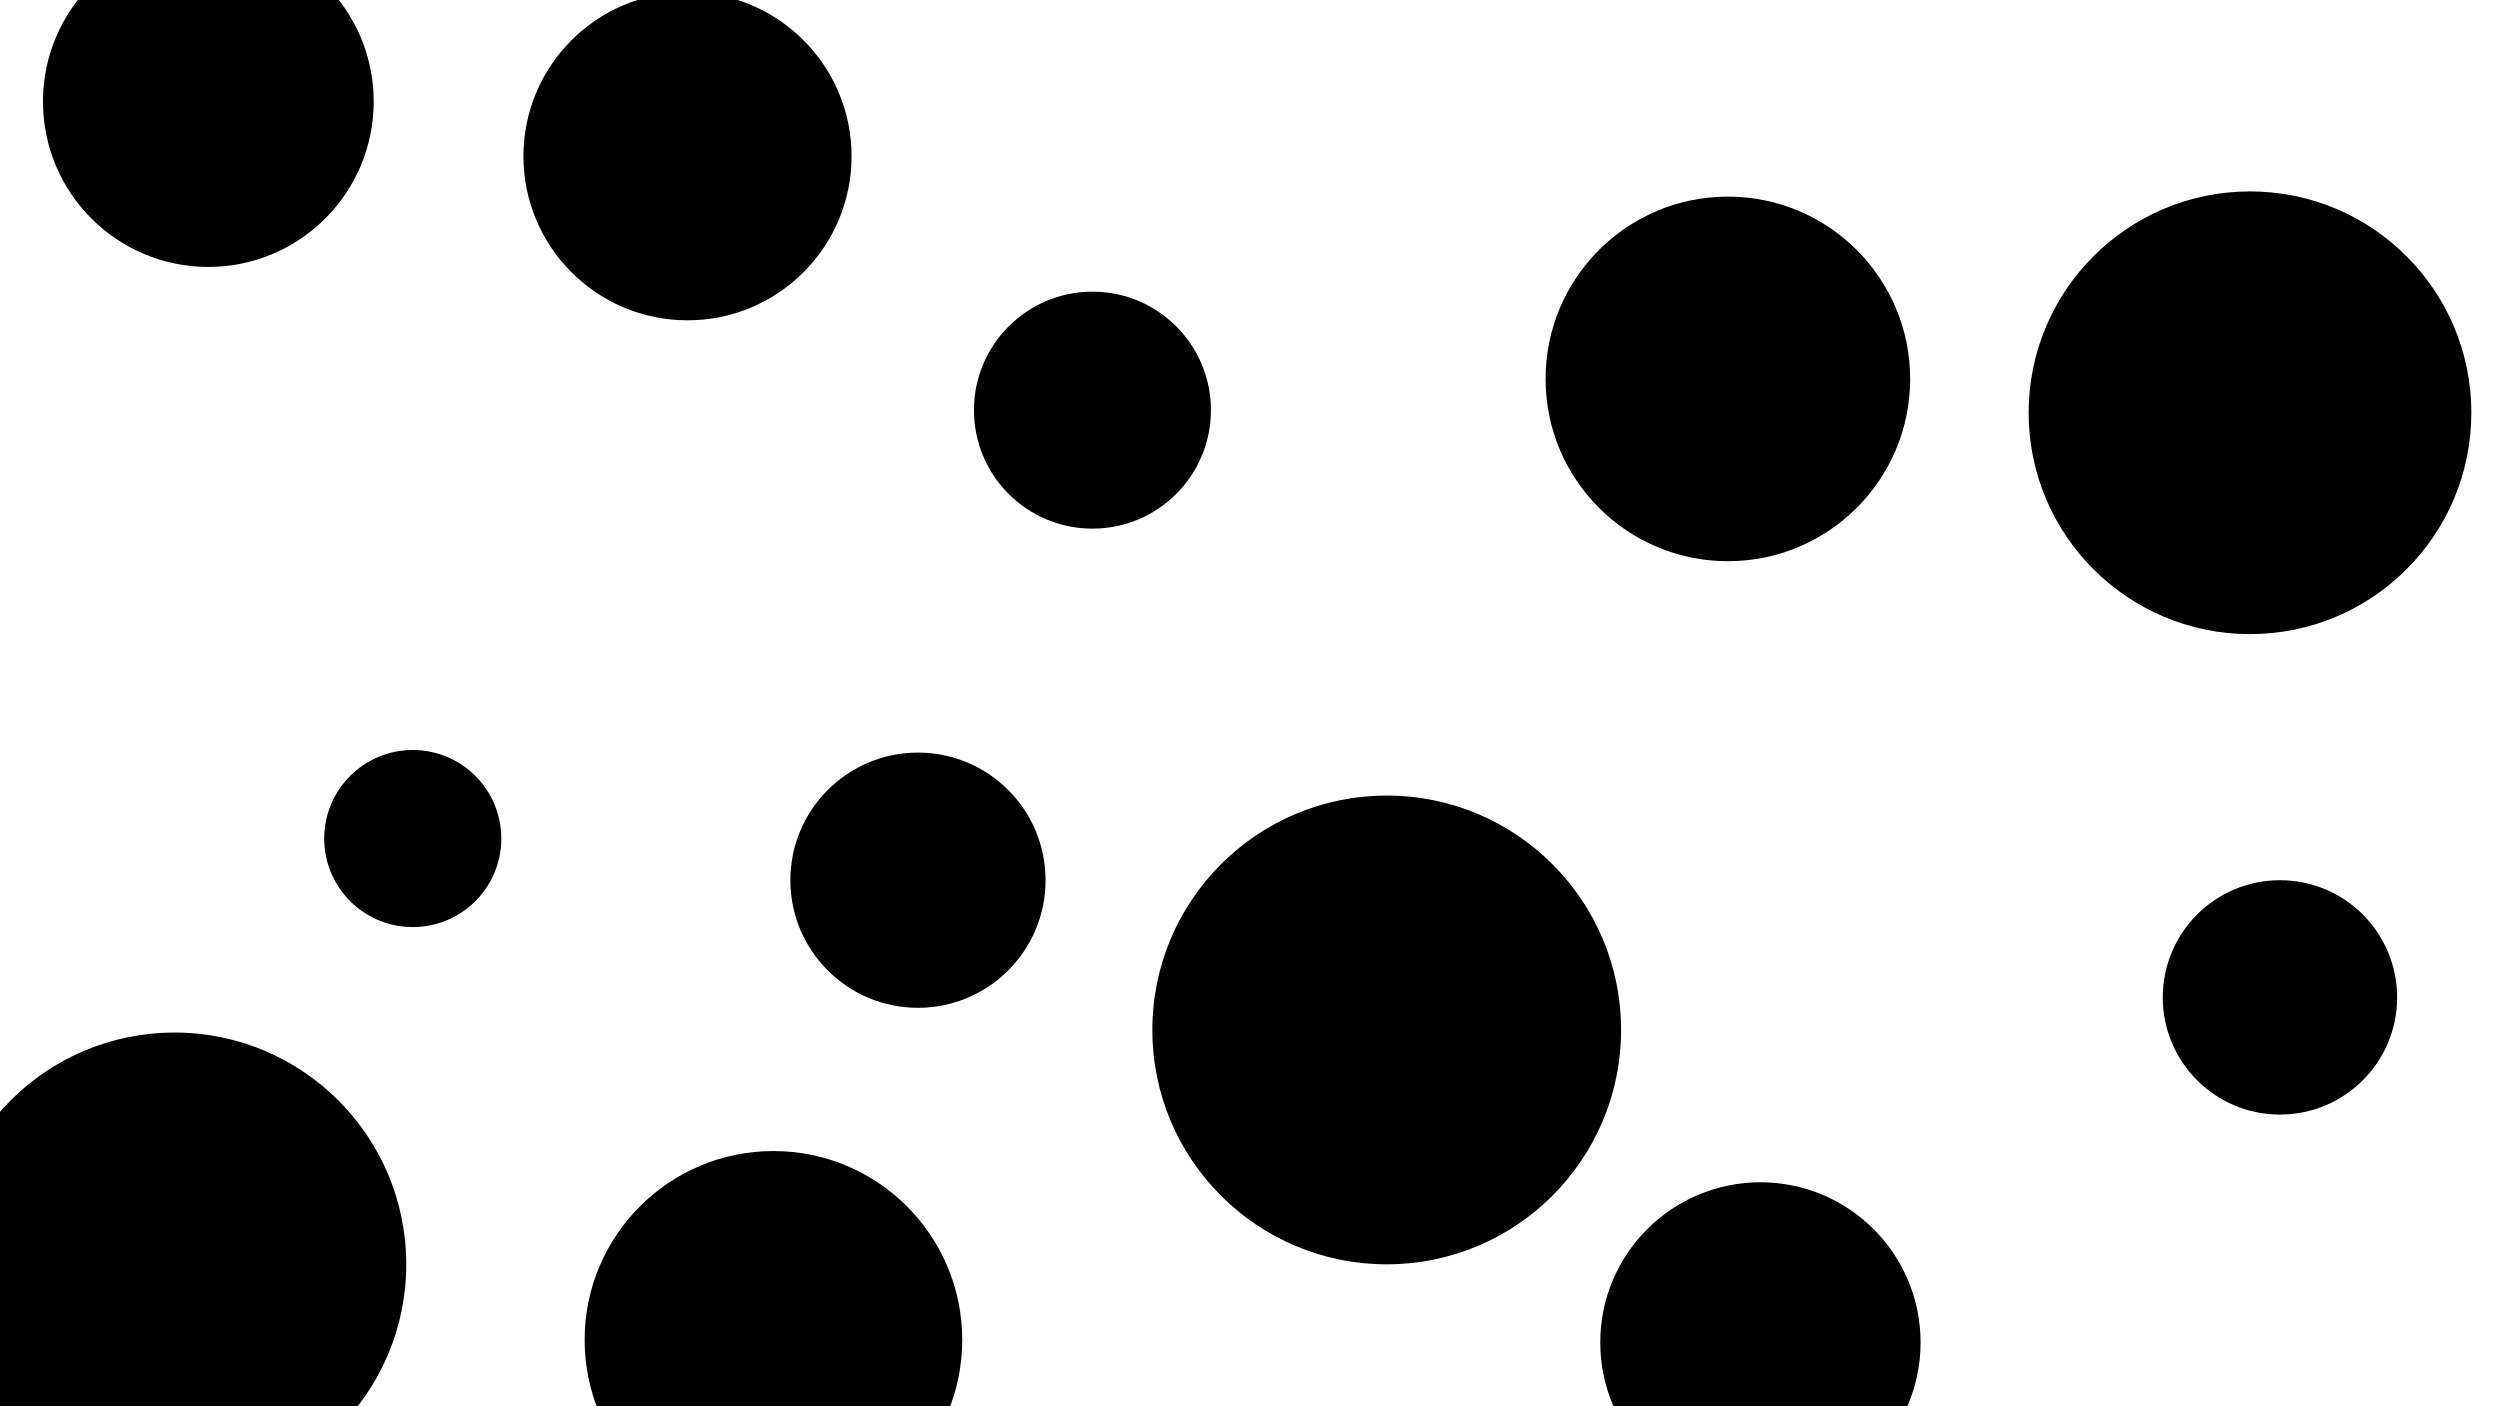 <svg id="visual" viewBox="0 0 1920 1080" width="1920" height="1080" xmlns="http://www.w3.org/2000/svg" xmlns:xlink="http://www.w3.org/1999/xlink" version="1.1"><rect x="0" y="0" width="1920" height="1080" fill="#ffffff"></rect><g fill="#000000"><circle r="180" cx="1065" cy="791"></circle><circle r="68" cx="317" cy="644"></circle><circle r="91" cx="839" cy="315"></circle><circle r="123" cx="1352" cy="1031"></circle><circle r="140" cx="1327" cy="291"></circle><circle r="170" cx="1728" cy="317"></circle><circle r="90" cx="1751" cy="766"></circle><circle r="145" cx="594" cy="1029"></circle><circle r="127" cx="160" cy="78"></circle><circle r="126" cx="528" cy="120"></circle><circle r="178" cx="134" cy="971"></circle><circle r="98" cx="705" cy="676"></circle></g></svg>